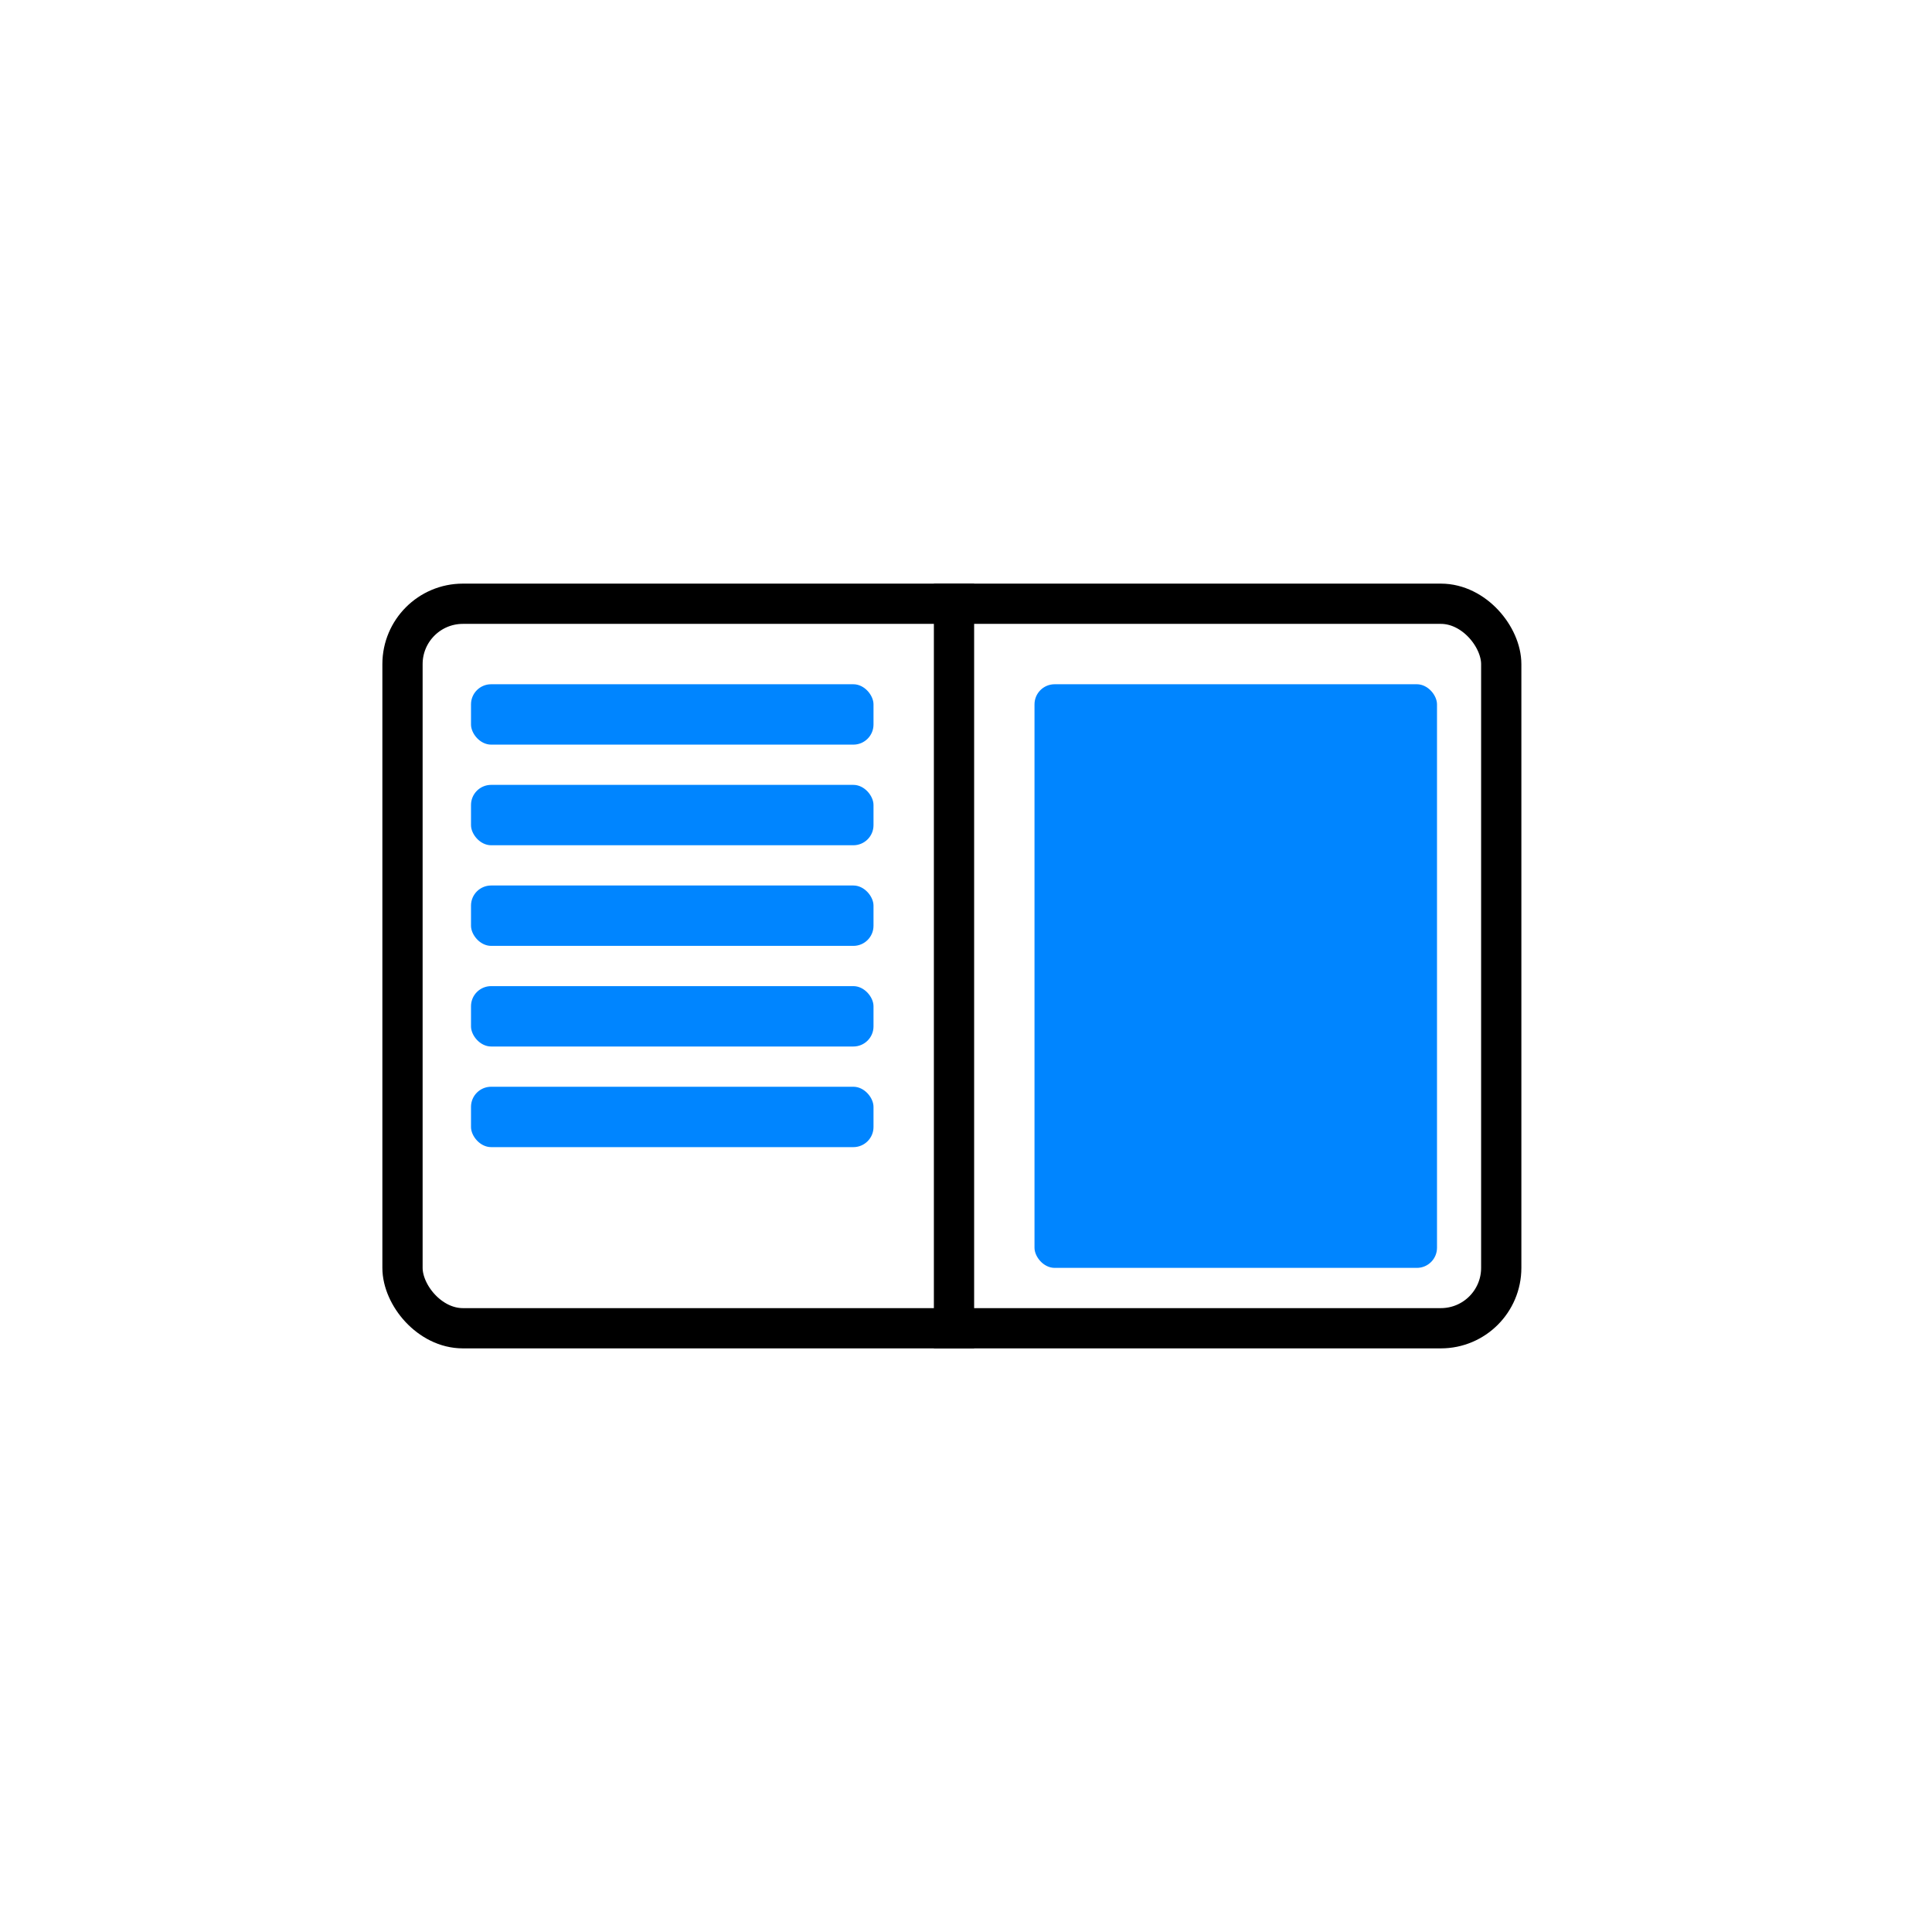 <svg width="96" height="96" viewBox="0 0 96 96" fill="none" xmlns="http://www.w3.org/2000/svg">
<rect width="96" height="96" fill="white"/>
<rect x="20" y="30" width="54.596" height="36" rx="3" stroke="black" stroke-width="2"/>
<path d="M47.404 29V67" stroke="black" stroke-width="2"/>
<rect x="23.404" y="34" width="20" height="3" rx="1" fill="#0085FF"/>
<rect x="51.404" y="34" width="20" height="29" rx="1" fill="#0085FF"/>
<rect x="23.404" y="39" width="20" height="3" rx="1" fill="#0085FF"/>
<rect x="23.404" y="44" width="20" height="3" rx="1" fill="#0085FF"/>
<rect x="23.404" y="49" width="20" height="3" rx="1" fill="#0085FF"/>
<rect x="23.404" y="54" width="20" height="3" rx="1" fill="#0085FF"/>
</svg>

